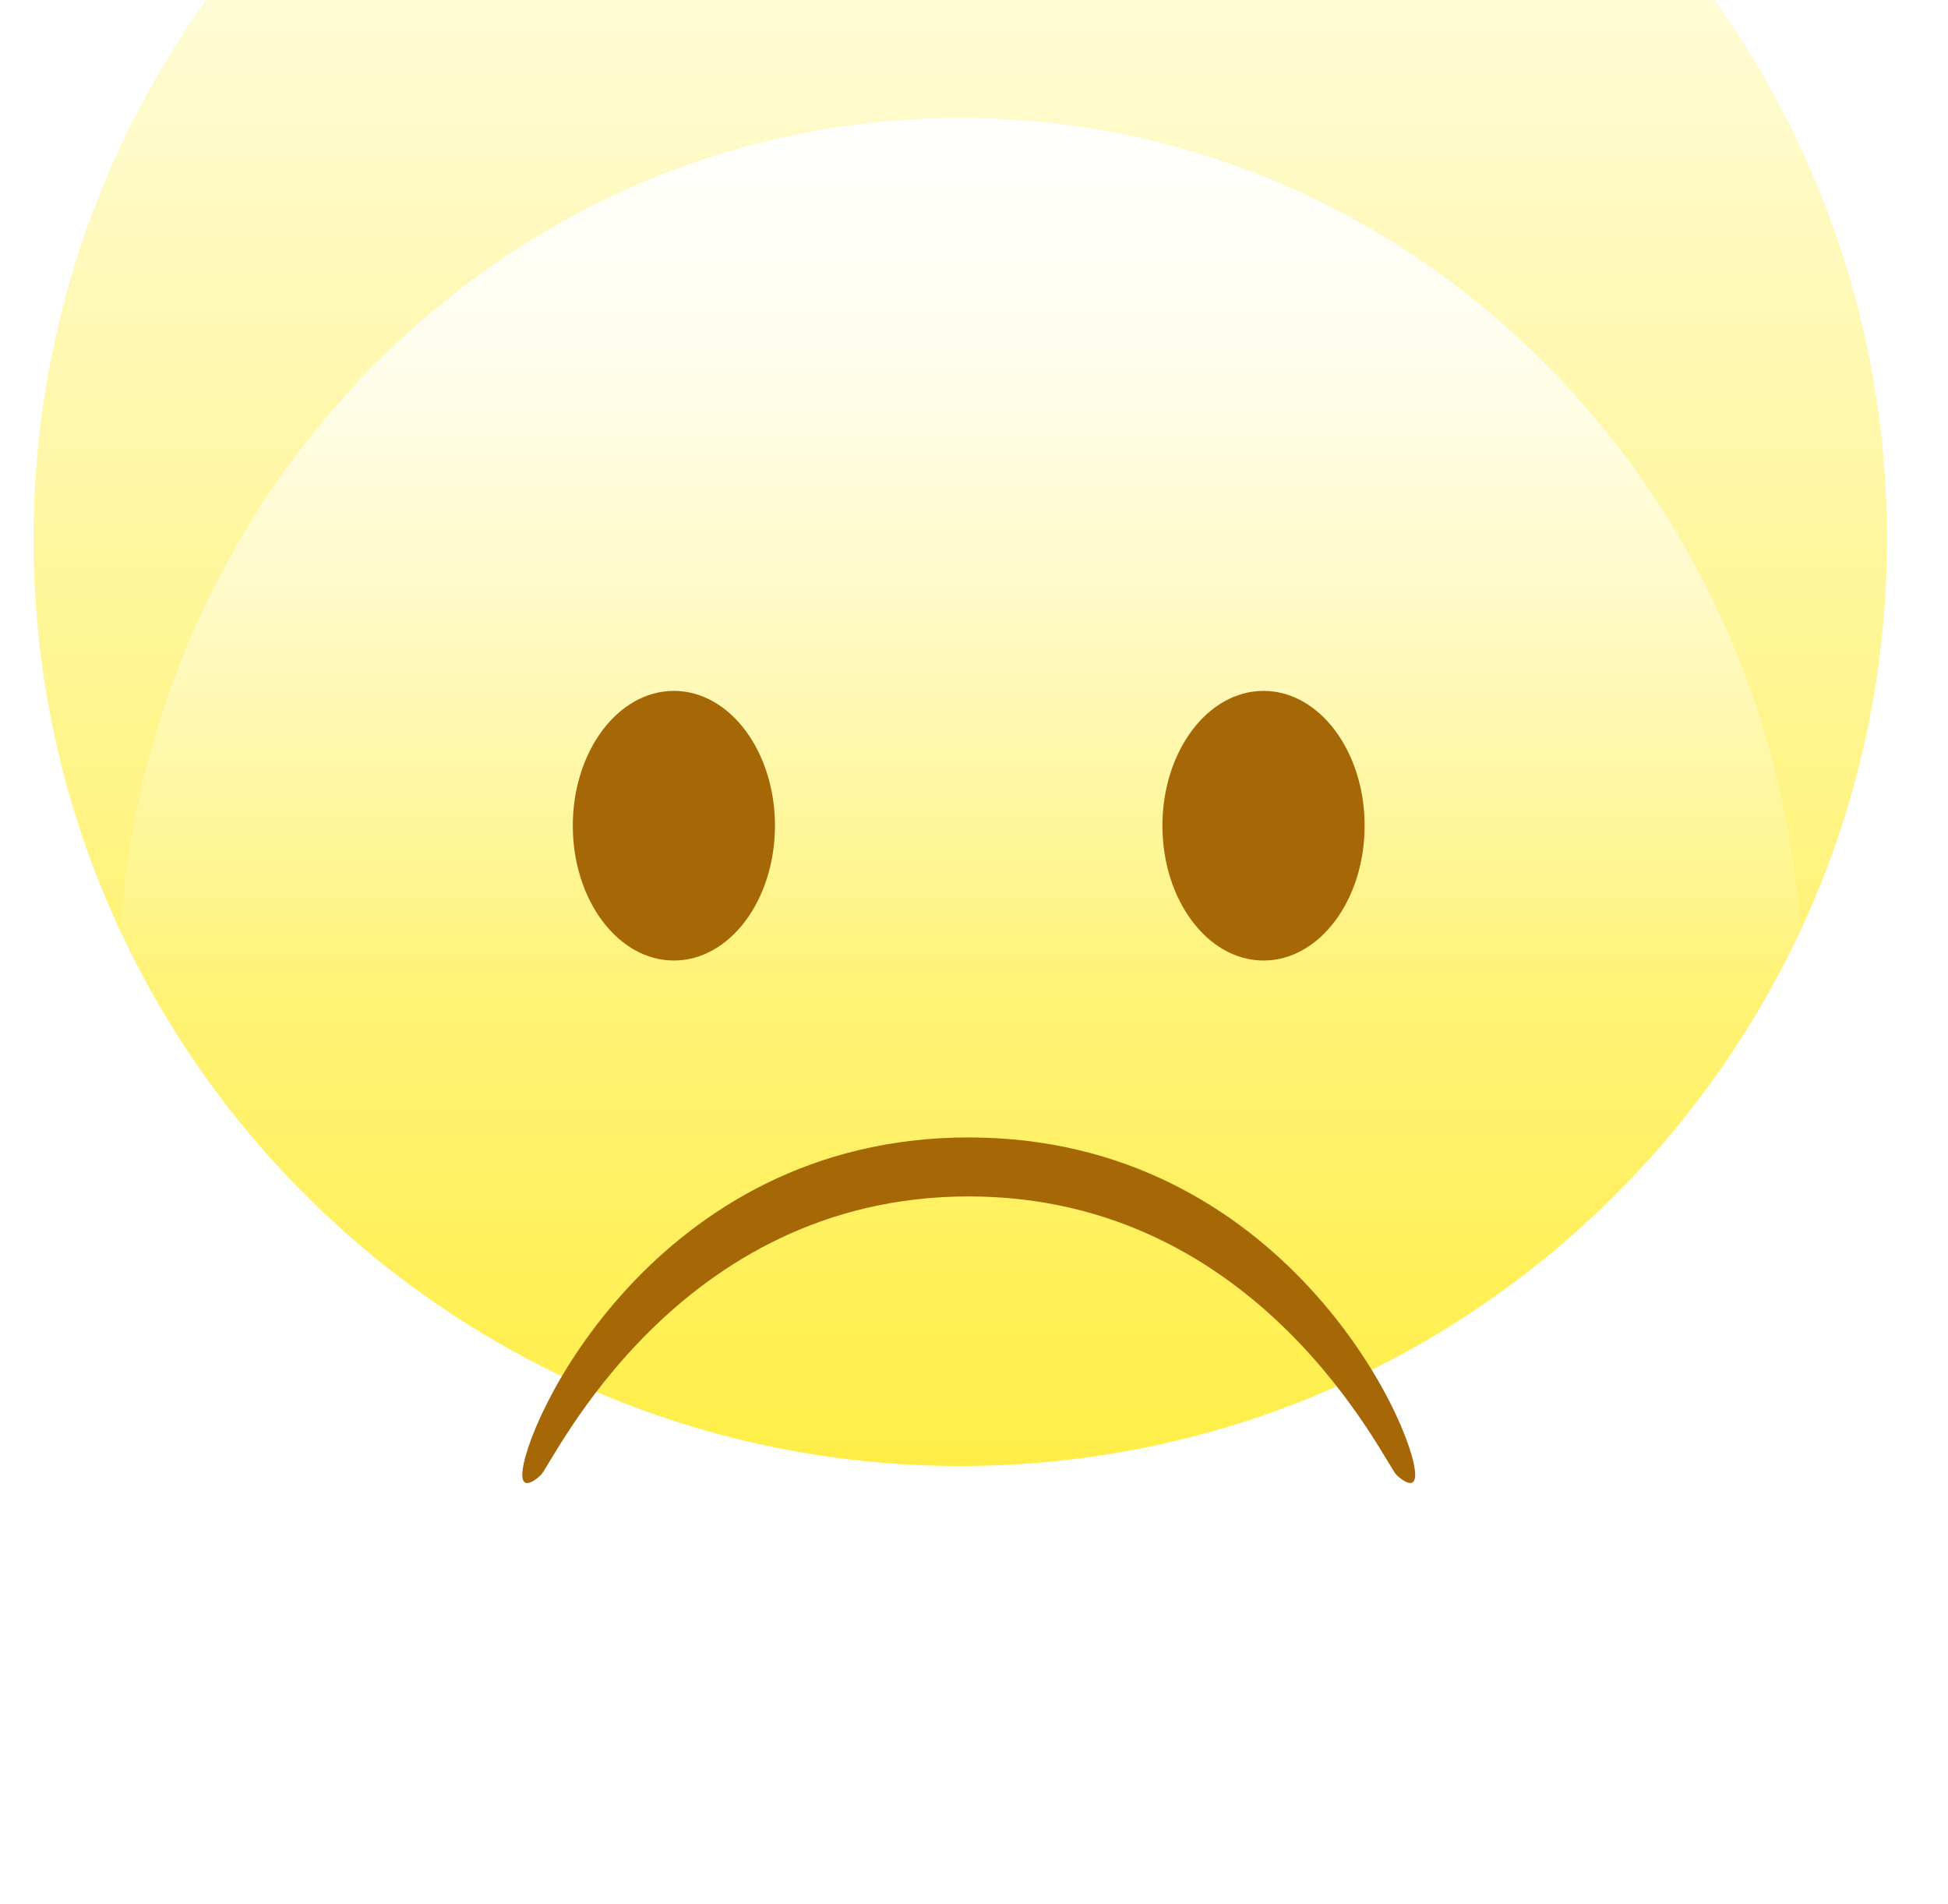 <svg viewBox="0 0 44 43" fill="none" xmlns="http://www.w3.org/2000/svg">
<g filter="url(#filter0_i_1_3976)">
<path fill-rule="evenodd" clip-rule="evenodd" d="M21.69 0.761C33.249 0.761 42.619 10.131 42.619 21.69C42.619 33.249 33.249 42.619 21.69 42.619C10.131 42.619 0.761 33.249 0.761 21.69C0.761 10.131 10.131 0.761 21.69 0.761Z" fill="#FFEE40"/>
<path fill-rule="evenodd" clip-rule="evenodd" d="M21.69 0.761C33.249 0.761 42.619 10.131 42.619 21.69C42.619 33.249 33.249 42.619 21.69 42.619C10.131 42.619 0.761 33.249 0.761 21.69C0.761 10.131 10.131 0.761 21.69 0.761Z" fill="url(#paint0_linear_1_3976)" style="mix-blend-mode:overlay"/>
</g>
<path fill-rule="evenodd" clip-rule="evenodd" d="M21.69 2.664C32.198 2.664 40.717 11.523 40.717 22.451C40.717 33.38 32.198 42.239 21.69 42.239C11.182 42.239 2.663 33.38 2.663 22.451C2.663 11.523 11.182 2.664 21.69 2.664Z" fill="url(#paint1_linear_1_3976)"/>
<path fill-rule="evenodd" clip-rule="evenodd" d="M21.69 2.664C32.198 2.664 40.717 11.523 40.717 22.451C40.717 33.38 32.198 42.239 21.69 42.239C11.182 42.239 2.663 33.38 2.663 22.451C2.663 11.523 11.182 2.664 21.69 2.664Z" fill="url(#paint2_linear_1_3976)" style="mix-blend-mode:overlay"/>
<g filter="url(#filter1_dii_1_3976)">
<path fill-rule="evenodd" clip-rule="evenodd" d="M31.541 32.163C31.273 31.896 28.489 25.876 21.881 25.876C15.272 25.876 12.488 31.896 12.22 32.163C12.113 32.27 11.797 32.522 11.797 32.163C11.797 31.071 14.784 24.544 21.881 24.544C28.977 24.544 31.965 31.071 31.965 32.163C31.965 32.522 31.641 32.264 31.541 32.163Z" fill="#A66707"/>
</g>
<g filter="url(#filter2_dii_1_3976)">
<path fill-rule="evenodd" clip-rule="evenodd" d="M28.54 14.46C29.801 14.46 30.823 15.823 30.823 17.504C30.823 19.186 29.801 20.549 28.54 20.549C27.279 20.549 26.256 19.186 26.256 17.504C26.256 15.823 27.279 14.46 28.54 14.46Z" fill="#A66707"/>
</g>
<g filter="url(#filter3_dii_1_3976)">
<path fill-rule="evenodd" clip-rule="evenodd" d="M15.221 14.46C16.482 14.46 17.504 15.823 17.504 17.504C17.504 19.186 16.482 20.549 15.221 20.549C13.96 20.549 12.938 19.186 12.938 17.504C12.938 15.823 13.96 14.46 15.221 14.46Z" fill="#A66707"/>
</g>
<defs>
<filter id="filter0_i_1_3976" x="0.761" y="-8.752" width="41.858" height="51.372" filterUnits="userSpaceOnUse" color-interpolation-filters="sRGB">
<feFlood flood-opacity="0" result="BackgroundImageFix"/>
<feBlend mode="normal" in="SourceGraphic" in2="BackgroundImageFix" result="shape"/>
<feColorMatrix in="SourceAlpha" type="matrix" values="0 0 0 0 0 0 0 0 0 0 0 0 0 0 0 0 0 0 127 0" result="hardAlpha"/>
<feOffset dy="-9.513"/>
<feGaussianBlur stdDeviation="11.416"/>
<feComposite in2="hardAlpha" operator="arithmetic" k2="-1" k3="1"/>
<feColorMatrix type="matrix" values="0 0 0 0 1 0 0 0 0 0.604 0 0 0 0 0 0 0 0 1 0"/>
<feBlend mode="normal" in2="shape" result="effect1_innerShadow_1_3976"/>
</filter>
<filter id="filter1_dii_1_3976" x="11.416" y="24.544" width="20.929" height="8.566" filterUnits="userSpaceOnUse" color-interpolation-filters="sRGB">
<feFlood flood-opacity="0" result="BackgroundImageFix"/>
<feColorMatrix in="SourceAlpha" type="matrix" values="0 0 0 0 0 0 0 0 0 0 0 0 0 0 0 0 0 0 127 0" result="hardAlpha"/>
<feOffset dy="0.381"/>
<feGaussianBlur stdDeviation="0.19"/>
<feColorMatrix type="matrix" values="0 0 0 0 1 0 0 0 0 1 0 0 0 0 1 0 0 0 1 0"/>
<feBlend mode="normal" in2="BackgroundImageFix" result="effect1_dropShadow_1_3976"/>
<feBlend mode="normal" in="SourceGraphic" in2="effect1_dropShadow_1_3976" result="shape"/>
<feColorMatrix in="SourceAlpha" type="matrix" values="0 0 0 0 0 0 0 0 0 0 0 0 0 0 0 0 0 0 127 0" result="hardAlpha"/>
<feOffset dy="0.761"/>
<feGaussianBlur stdDeviation="0.875"/>
<feComposite in2="hardAlpha" operator="arithmetic" k2="-1" k3="1"/>
<feColorMatrix type="matrix" values="0 0 0 0 0 0 0 0 0 0 0 0 0 0 0 0 0 0 1 0"/>
<feBlend mode="normal" in2="shape" result="effect2_innerShadow_1_3976"/>
<feColorMatrix in="SourceAlpha" type="matrix" values="0 0 0 0 0 0 0 0 0 0 0 0 0 0 0 0 0 0 127 0" result="hardAlpha"/>
<feOffset/>
<feGaussianBlur stdDeviation="0.571"/>
<feComposite in2="hardAlpha" operator="arithmetic" k2="-1" k3="1"/>
<feColorMatrix type="matrix" values="0 0 0 0 0 0 0 0 0 0 0 0 0 0 0 0 0 0 0.75 0"/>
<feBlend mode="normal" in2="effect2_innerShadow_1_3976" result="effect3_innerShadow_1_3976"/>
</filter>
<filter id="filter2_dii_1_3976" x="25.876" y="14.46" width="5.327" height="6.85" filterUnits="userSpaceOnUse" color-interpolation-filters="sRGB">
<feFlood flood-opacity="0" result="BackgroundImageFix"/>
<feColorMatrix in="SourceAlpha" type="matrix" values="0 0 0 0 0 0 0 0 0 0 0 0 0 0 0 0 0 0 127 0" result="hardAlpha"/>
<feOffset dy="0.381"/>
<feGaussianBlur stdDeviation="0.19"/>
<feColorMatrix type="matrix" values="0 0 0 0 1 0 0 0 0 1 0 0 0 0 1 0 0 0 1 0"/>
<feBlend mode="normal" in2="BackgroundImageFix" result="effect1_dropShadow_1_3976"/>
<feBlend mode="normal" in="SourceGraphic" in2="effect1_dropShadow_1_3976" result="shape"/>
<feColorMatrix in="SourceAlpha" type="matrix" values="0 0 0 0 0 0 0 0 0 0 0 0 0 0 0 0 0 0 127 0" result="hardAlpha"/>
<feOffset dy="0.761"/>
<feGaussianBlur stdDeviation="0.875"/>
<feComposite in2="hardAlpha" operator="arithmetic" k2="-1" k3="1"/>
<feColorMatrix type="matrix" values="0 0 0 0 0 0 0 0 0 0 0 0 0 0 0 0 0 0 1 0"/>
<feBlend mode="normal" in2="shape" result="effect2_innerShadow_1_3976"/>
<feColorMatrix in="SourceAlpha" type="matrix" values="0 0 0 0 0 0 0 0 0 0 0 0 0 0 0 0 0 0 127 0" result="hardAlpha"/>
<feOffset/>
<feGaussianBlur stdDeviation="0.571"/>
<feComposite in2="hardAlpha" operator="arithmetic" k2="-1" k3="1"/>
<feColorMatrix type="matrix" values="0 0 0 0 0 0 0 0 0 0 0 0 0 0 0 0 0 0 0.75 0"/>
<feBlend mode="normal" in2="effect2_innerShadow_1_3976" result="effect3_innerShadow_1_3976"/>
</filter>
<filter id="filter3_dii_1_3976" x="12.557" y="14.46" width="5.327" height="6.85" filterUnits="userSpaceOnUse" color-interpolation-filters="sRGB">
<feFlood flood-opacity="0" result="BackgroundImageFix"/>
<feColorMatrix in="SourceAlpha" type="matrix" values="0 0 0 0 0 0 0 0 0 0 0 0 0 0 0 0 0 0 127 0" result="hardAlpha"/>
<feOffset dy="0.381"/>
<feGaussianBlur stdDeviation="0.19"/>
<feColorMatrix type="matrix" values="0 0 0 0 1 0 0 0 0 1 0 0 0 0 1 0 0 0 1 0"/>
<feBlend mode="normal" in2="BackgroundImageFix" result="effect1_dropShadow_1_3976"/>
<feBlend mode="normal" in="SourceGraphic" in2="effect1_dropShadow_1_3976" result="shape"/>
<feColorMatrix in="SourceAlpha" type="matrix" values="0 0 0 0 0 0 0 0 0 0 0 0 0 0 0 0 0 0 127 0" result="hardAlpha"/>
<feOffset dy="0.761"/>
<feGaussianBlur stdDeviation="0.875"/>
<feComposite in2="hardAlpha" operator="arithmetic" k2="-1" k3="1"/>
<feColorMatrix type="matrix" values="0 0 0 0 0 0 0 0 0 0 0 0 0 0 0 0 0 0 1 0"/>
<feBlend mode="normal" in2="shape" result="effect2_innerShadow_1_3976"/>
<feColorMatrix in="SourceAlpha" type="matrix" values="0 0 0 0 0 0 0 0 0 0 0 0 0 0 0 0 0 0 127 0" result="hardAlpha"/>
<feOffset/>
<feGaussianBlur stdDeviation="0.571"/>
<feComposite in2="hardAlpha" operator="arithmetic" k2="-1" k3="1"/>
<feColorMatrix type="matrix" values="0 0 0 0 0 0 0 0 0 0 0 0 0 0 0 0 0 0 0.75 0"/>
<feBlend mode="normal" in2="effect2_innerShadow_1_3976" result="effect3_innerShadow_1_3976"/>
</filter>
<linearGradient id="paint0_linear_1_3976" x1="43" y1="43" x2="43" y2="0" gradientUnits="userSpaceOnUse">
<stop stop-color="white" stop-opacity="0.01"/>
<stop offset="1" stop-color="white"/>
</linearGradient>
<linearGradient id="paint1_linear_1_3976" x1="35.278" y1="12.112" x2="35.278" y2="-15.848" gradientUnits="userSpaceOnUse">
<stop stop-color="white" stop-opacity="0.01"/>
<stop offset="1" stop-color="white"/>
</linearGradient>
<linearGradient id="paint2_linear_1_3976" x1="11.796" y1="1.903" x2="11.796" y2="22.261" gradientUnits="userSpaceOnUse">
<stop stop-color="white"/>
<stop offset="1" stop-color="white" stop-opacity="0.01"/>
</linearGradient>
</defs>
</svg>
